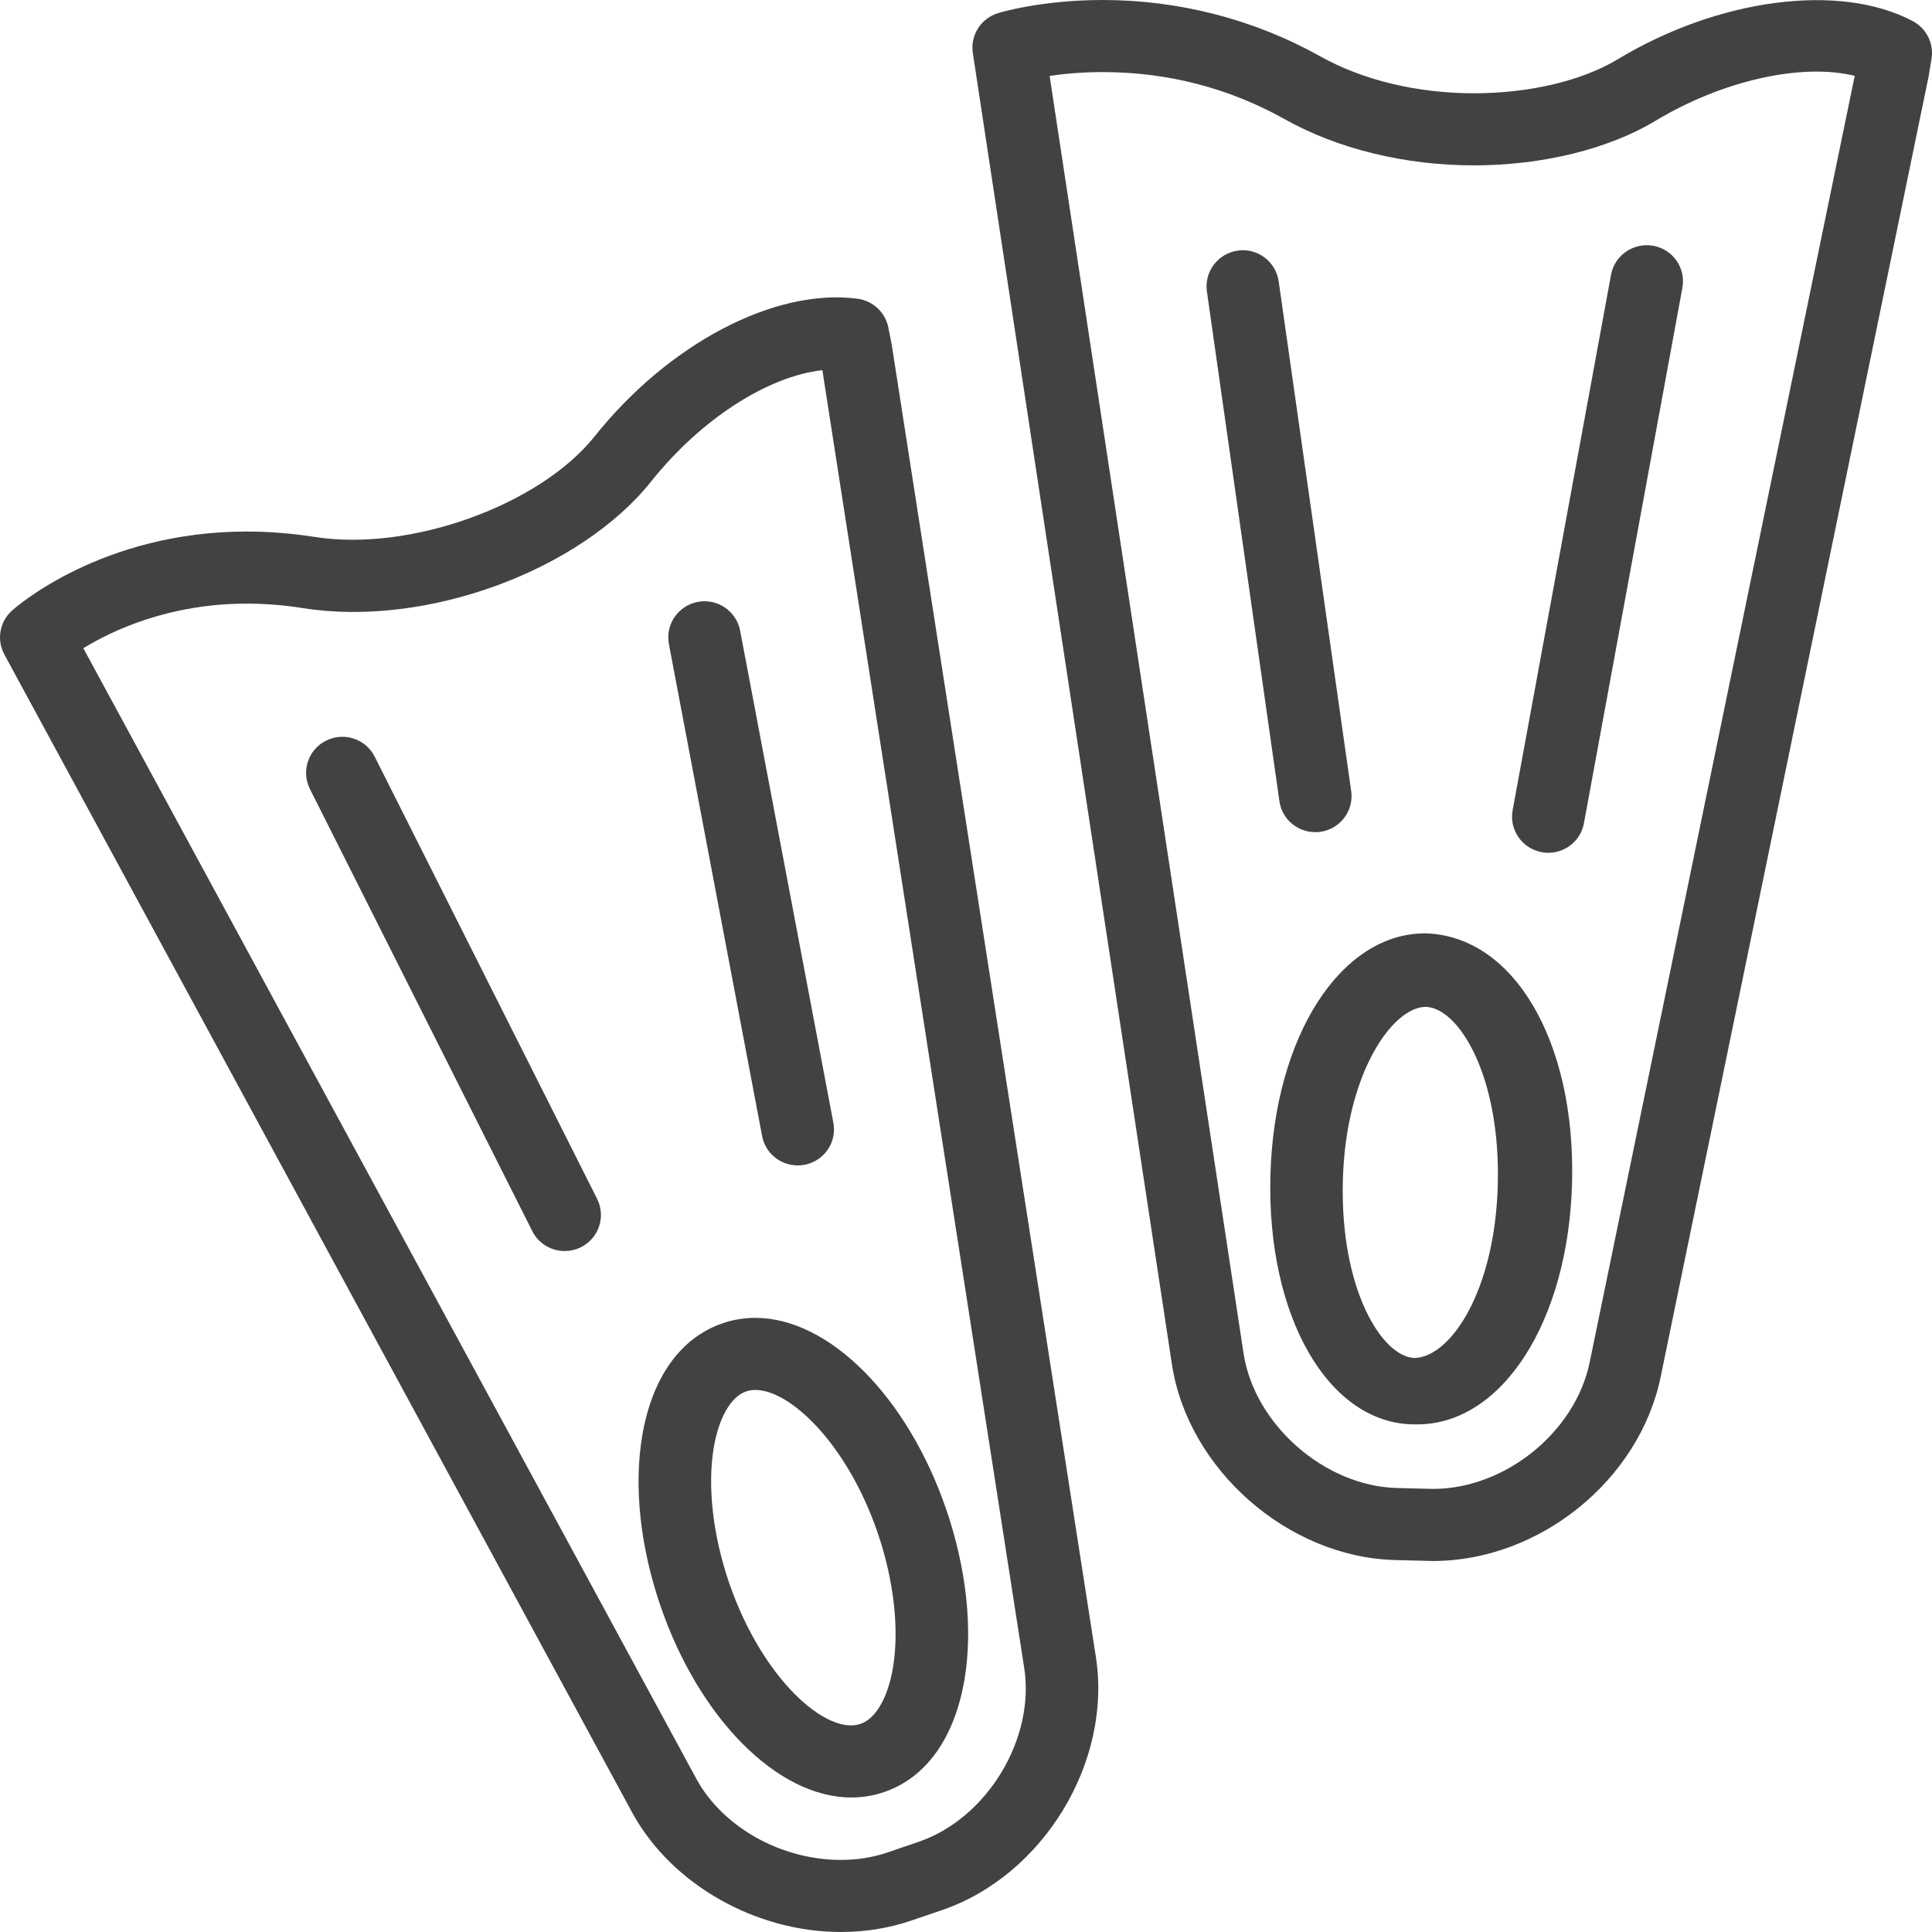 <svg width="32" height="32" viewBox="0 0 32 32" fill="none" xmlns="http://www.w3.org/2000/svg">
<path d="M15.211 30.508L14.698 30.683C14.458 30.765 14.198 30.806 13.928 30.806C12.942 30.806 11.982 30.27 11.541 29.476L1.38 10.736C1.867 10.439 2.805 9.998 4.087 9.998C4.394 9.998 4.708 10.023 5.022 10.073C7.067 10.396 9.611 9.448 10.788 7.971C11.606 6.945 12.716 6.231 13.621 6.131L16.964 27.625C17.148 28.803 16.345 30.123 15.211 30.508ZM14.771 5.717L14.714 5.426C14.665 5.175 14.46 4.983 14.205 4.948C12.833 4.766 11.072 5.693 9.847 7.23C8.945 8.36 6.804 9.145 5.21 8.893C4.834 8.834 4.456 8.804 4.087 8.804C1.679 8.804 0.256 10.061 0.198 10.114C-0.007 10.298 -0.059 10.598 0.072 10.84L10.486 30.049C11.136 31.216 12.519 32 13.928 32C14.331 32 14.721 31.937 15.086 31.813L15.6 31.638C17.278 31.067 18.423 29.186 18.151 27.443L14.771 5.717Z" fill="#424242"/>
<path d="M14.791 27.617C14.708 28.117 14.506 28.467 14.252 28.553C13.692 28.746 12.625 27.812 12.077 26.218C11.808 25.434 11.715 24.621 11.821 23.983C11.904 23.483 12.106 23.133 12.359 23.046C12.408 23.03 12.457 23.022 12.511 23.022C13.094 23.022 14.034 23.924 14.535 25.382C14.804 26.166 14.897 26.98 14.791 27.617ZM12.511 21.828C12.325 21.828 12.143 21.858 11.971 21.917C11.272 22.154 10.798 22.819 10.636 23.788C10.496 24.625 10.605 25.626 10.941 26.604C11.583 28.469 12.882 29.772 14.1 29.772C14.286 29.772 14.469 29.742 14.641 29.683C15.34 29.446 15.813 28.781 15.976 27.812C16.116 26.975 16.007 25.974 15.671 24.996C15.03 23.131 13.731 21.828 12.511 21.828Z" fill="#424242"/>
<path d="M6.207 12.534C6.059 12.239 5.699 12.119 5.402 12.267C5.105 12.414 4.985 12.772 5.133 13.068L8.816 20.391C8.921 20.6 9.133 20.721 9.353 20.721C9.443 20.721 9.535 20.701 9.621 20.658C9.918 20.511 10.038 20.152 9.89 19.857L6.207 12.534Z" fill="#424242"/>
<path d="M13.213 19.303C13.249 19.303 13.287 19.3 13.324 19.293C13.65 19.232 13.865 18.92 13.803 18.596L12.259 10.446C12.197 10.122 11.884 9.908 11.558 9.969C11.232 10.031 11.018 10.343 11.079 10.667L12.623 18.817C12.678 19.104 12.929 19.303 13.213 19.303Z" fill="#424242"/>
<path d="M26.33 22.564C26.092 23.72 24.928 24.661 23.735 24.661L23.136 24.646C21.938 24.614 20.776 23.593 20.597 22.415L17.385 1.257C17.616 1.223 17.917 1.194 18.266 1.194C19.34 1.194 20.354 1.457 21.28 1.975C22.16 2.468 23.273 2.739 24.413 2.739C25.546 2.739 26.642 2.469 27.42 2.001C28.525 1.335 29.84 1.039 30.72 1.256L26.33 22.564ZM31.682 0.35C30.469 -0.293 28.459 -0.022 26.798 0.98C26.203 1.339 25.333 1.545 24.413 1.545C23.476 1.545 22.572 1.328 21.869 0.934C20.777 0.323 19.531 0 18.266 0C17.248 0 16.558 0.208 16.529 0.218C16.246 0.305 16.069 0.585 16.113 0.877L19.41 22.593C19.674 24.337 21.332 25.793 23.104 25.839L23.735 25.855C25.498 25.855 27.155 24.514 27.506 22.804L31.944 1.266L31.992 0.974C32.034 0.722 31.909 0.47 31.682 0.35Z" fill="#424242"/>
<path d="M23.425 22.493C22.884 22.468 22.194 21.345 22.242 19.552C22.289 17.771 23.067 16.677 23.616 16.677C24.159 16.691 24.856 17.818 24.808 19.62C24.762 21.391 24.024 22.481 23.425 22.493ZM23.605 15.459C22.204 15.459 21.102 17.171 21.042 19.473C20.98 21.811 22.008 23.592 23.432 23.592C23.438 23.592 23.47 23.592 23.475 23.592C24.876 23.592 25.978 21.893 26.038 19.591C26.1 17.251 25.073 15.496 23.605 15.459Z" fill="#424242"/>
<path d="M21.784 13.783C21.812 13.783 21.841 13.781 21.869 13.778C22.198 13.731 22.426 13.429 22.38 13.103L21.179 4.659C21.132 4.332 20.824 4.102 20.501 4.151C20.172 4.198 19.944 4.5 19.99 4.826L21.191 13.27C21.233 13.568 21.49 13.783 21.784 13.783Z" fill="#424242"/>
<path d="M27.382 4.07C27.057 4.014 26.743 4.226 26.684 4.55L25.054 13.42C24.994 13.745 25.211 14.055 25.537 14.115C25.573 14.122 25.61 14.125 25.645 14.125C25.93 14.125 26.183 13.923 26.235 13.635L27.866 4.764C27.925 4.44 27.709 4.13 27.382 4.07Z" fill="#424242"/>
</svg>
